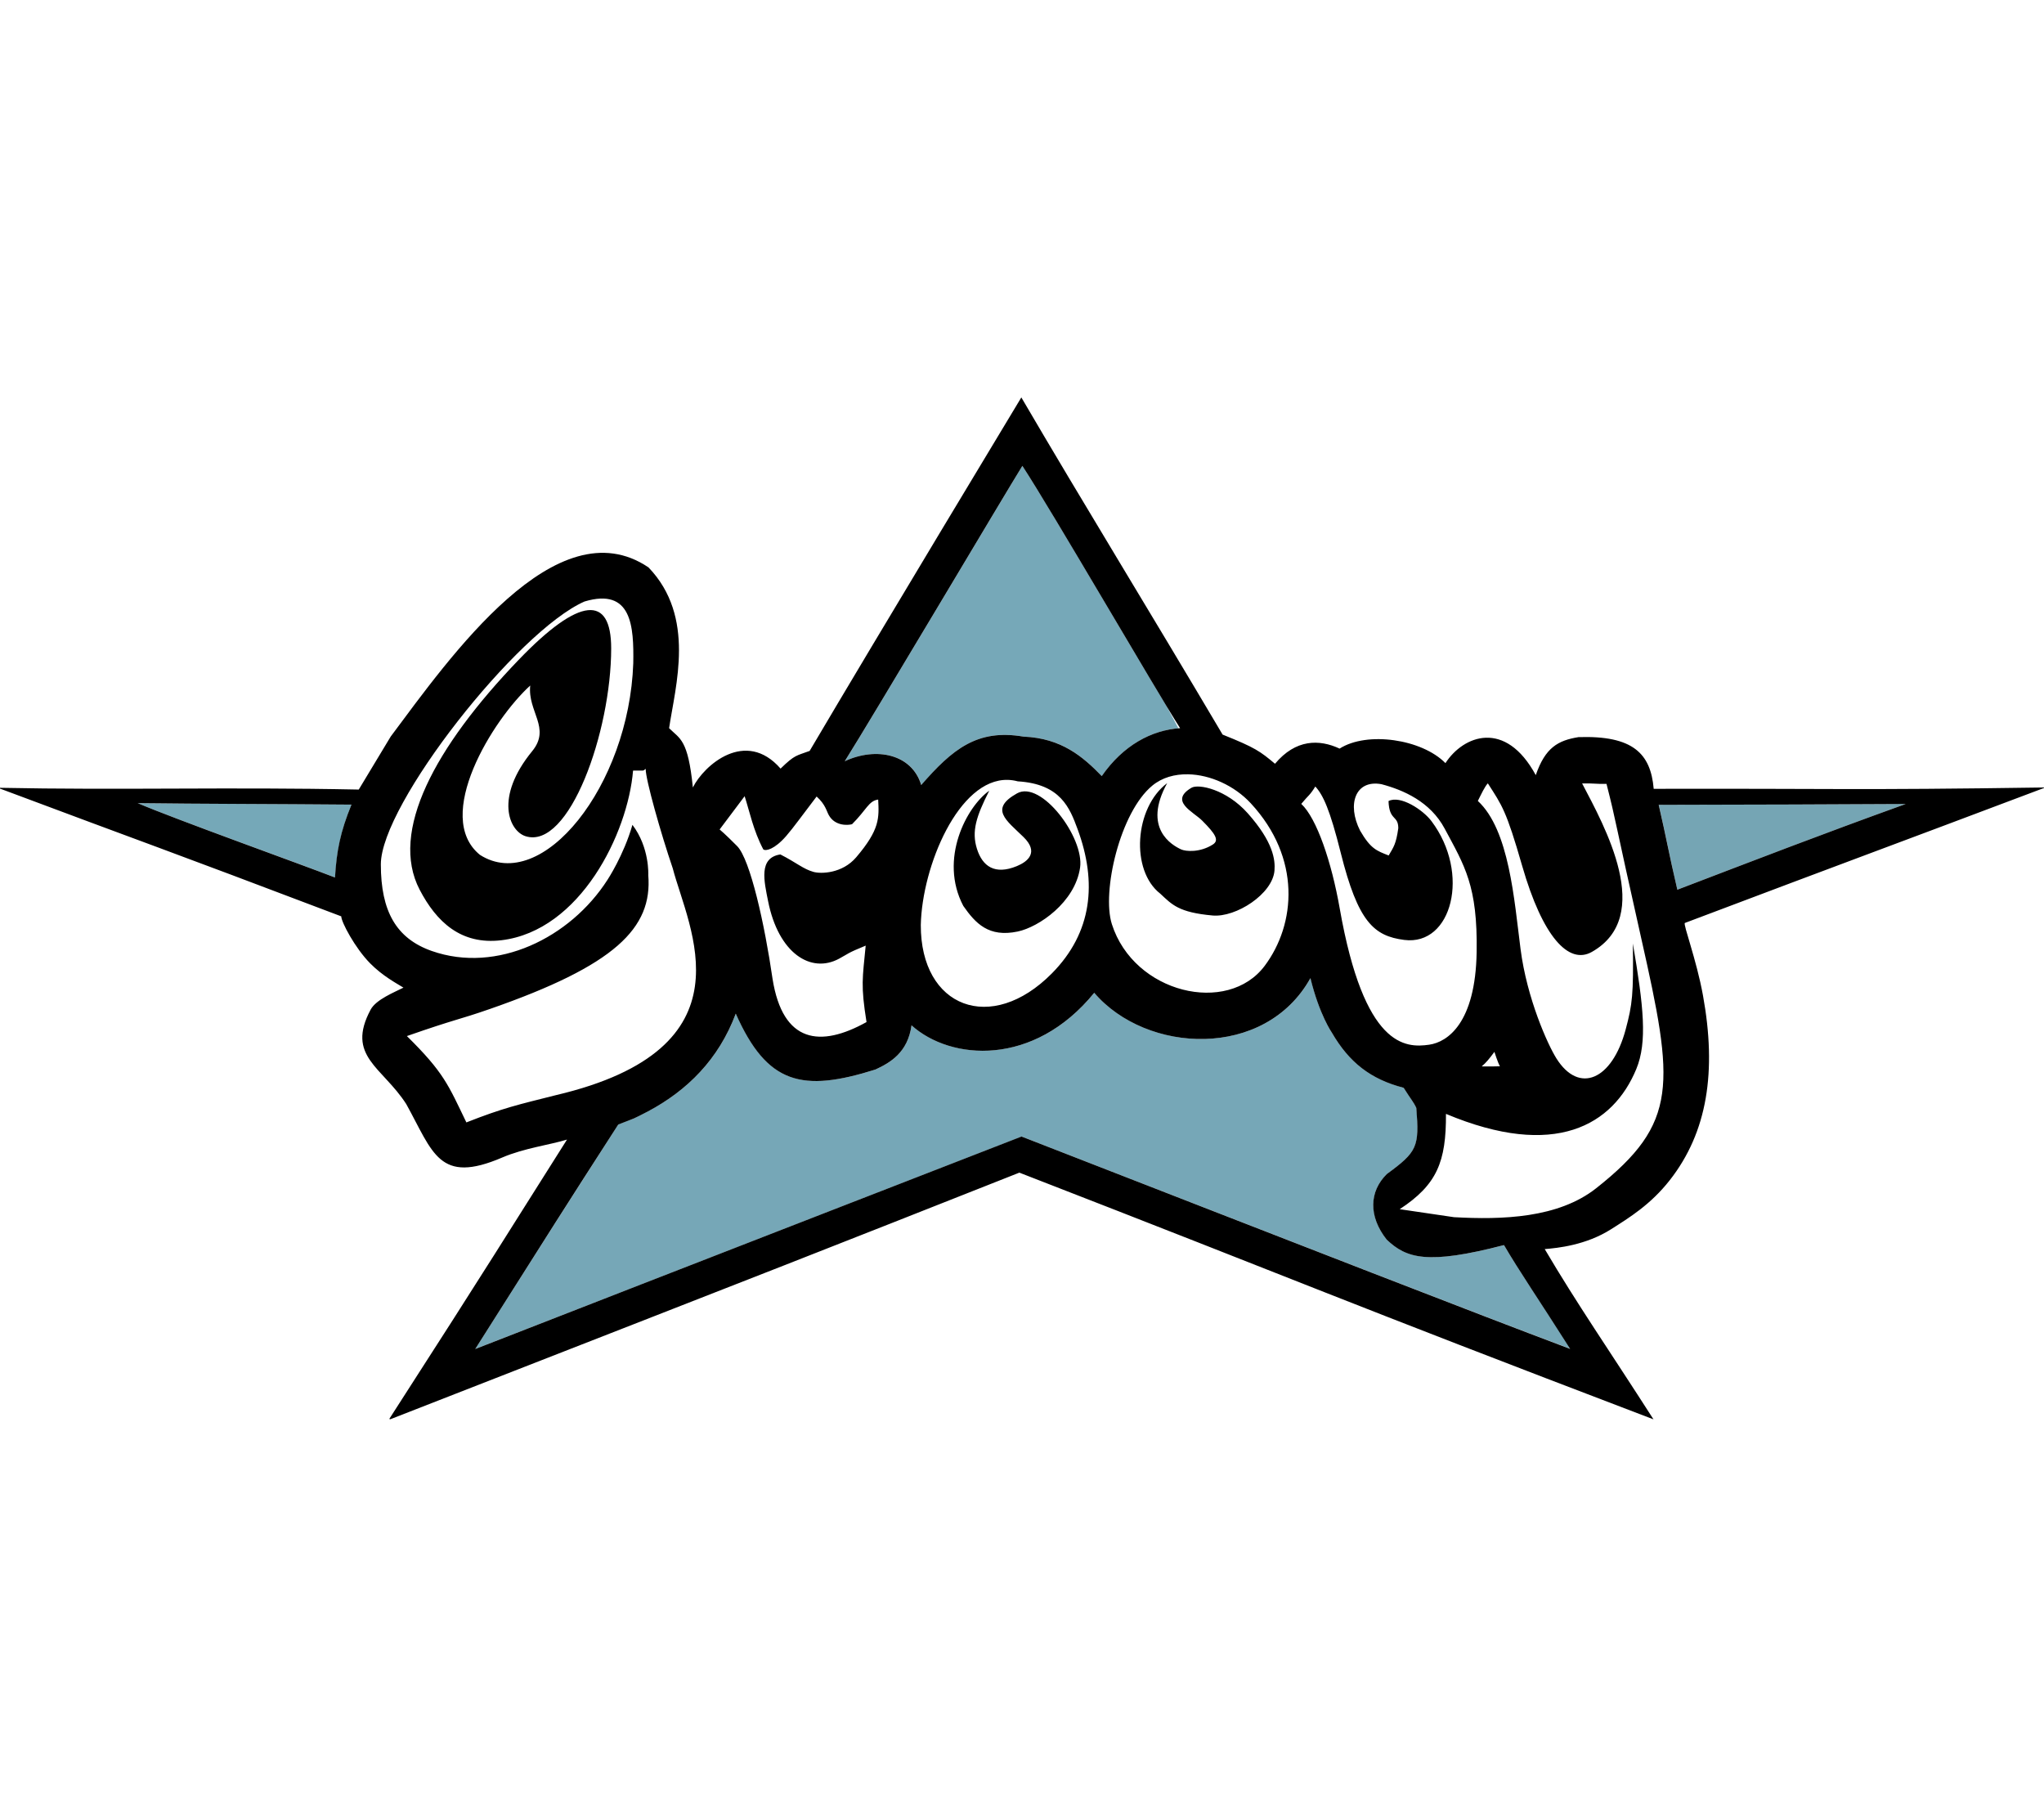 <svg width="100%" height="100%" viewBox="0 0 18 16" version="1.1" xmlns="http://www.w3.org/2000/svg" xmlns:xlink="http://www.w3.org/1999/xlink" xml:space="preserve" style="fill-rule:evenodd;clip-rule:evenodd;stroke-linejoin:round;stroke-miterlimit:2;"><g id="groovy-dark" transform="matrix(1.288,0,0,1.288,-2.595,-2.306)"><path d="M10.072,6.769C9.879,6.786 9.691,6.89 9.548,7.096C9.422,6.965 9.274,6.836 9.013,6.826C8.696,6.771 8.527,6.912 8.314,7.157C8.25,6.944 8.005,6.894 7.791,6.994C7.981,6.691 8.883,5.173 9.005,4.975C9.182,5.244 9.728,6.184 9.986,6.609L10.072,6.769Z" style="fill:rgb(118,168,184);"/><path d="M15.045,7.286C14.463,7.496 14.045,7.658 13.483,7.872C13.422,7.609 13.411,7.529 13.356,7.292C14.29,7.289 14.305,7.291 15.045,7.286Z" style="fill:rgb(117,165,180);"/><path d="M10.975,8.477C11.036,8.728 11.122,8.851 11.122,8.851C11.24,9.053 11.387,9.168 11.612,9.226C11.662,9.306 11.679,9.321 11.699,9.364C11.72,9.631 11.705,9.664 11.498,9.816C11.376,9.935 11.371,10.105 11.496,10.264C11.631,10.392 11.773,10.438 12.298,10.302C12.4,10.476 12.542,10.682 12.751,11.011C12.047,10.746 11.078,10.368 9,9.56C9,9.56 6.568,10.504 5.264,11.012C5.81,10.152 5.855,10.08 6.242,9.477C6.374,9.426 6.329,9.447 6.446,9.387C6.714,9.245 6.929,9.032 7.046,8.719C7.26,9.203 7.5,9.259 8,9.102C8.104,9.054 8.222,8.985 8.247,8.799C8.515,9.041 9.083,9.085 9.497,8.577C9.854,8.995 10.664,9.034 10.975,8.477Z" style="fill:rgb(118,167,183);"/><path d="M2.957,7.281C3.396,7.286 3.891,7.286 4.418,7.291C4.343,7.476 4.317,7.606 4.306,7.789C4.06,7.693 3.211,7.39 2.957,7.281Z" style="fill:rgb(117,168,184);"/><g id="path4019" transform="matrix(0.014,0,0,0.014,1.504,6.815)"><path d="M535.269,-164.843C535.269,-164.843 465.185,-48.709 431.886,7.763C425.458,10.172 424.744,9.495 417.691,16.401C400.629,-3.161 380.321,14.678 374.852,25.605C372.475,1.971 368.548,1.96 363.252,-3.343C366.311,-24.016 376.407,-57.707 353.178,-81.856C308.256,-112.159 256.279,-38.08 227.307,0.719L211.688,26.633C147.275,25.317 96.546,26.997 35.397,25.759C109.962,53.704 113.052,54.355 203.14,88.539C203.14,91.294 209.876,104.036 217.284,111.522C223.441,117.744 230.156,121.259 233.514,123.348C229.106,125.604 220.15,129.125 217.488,134.094C205.299,156.841 223.255,162.094 234.888,180.215C248.006,203.906 250.83,219.58 281.797,206.283C292.411,201.726 305.214,200.089 313.392,197.542C284.538,243.088 277.121,255.533 226.595,333.951L227.104,334.105C429.194,255.222 434.367,253.193 534.303,213.687C677.977,269.438 686.22,274.024 843.995,334.157C821.957,299.757 806.898,278.196 790.879,251.016C797.188,250.506 811.014,249.116 823.289,241.314C832.148,235.684 842.553,229.337 851.932,217.389C870.382,193.884 874.907,164.205 868.162,127.153C864.954,109.534 858.385,92.407 859.309,91.778C945.189,59.342 955.294,55.821 1035.4,25.605C939.141,27.015 934.494,26.069 844.097,26.273C842.625,9.034 833.958,0.169 807.363,1.027C797.418,2.656 791.163,6.054 786.503,19.589C771.637,-7.819 751.098,0.244 742.392,13.727C730.91,1.998 704.156,-1.95 690.701,6.632C680.784,1.991 669.259,1.972 659.156,14.036C651.839,7.929 649.589,6.206 633.565,-0.207C596.66,-62.601 565.966,-112.368 535.269,-164.843ZM535.778,-131.422C550.352,-109.156 600.422,-22.7 612.807,-3.343C598.764,-2.396 584.963,5.062 574.547,20.052C565.526,10.75 554.981,1.525 536.349,0.789C513.698,-3.104 501.62,6.945 486.376,24.422C481.848,9.246 464.298,5.658 449.032,12.802C462.64,-8.845 527.009,-117.29 535.778,-131.422ZM345.75,-35.016C343.657,24.744 301.252,77.963 270.858,58.511C247.893,39.819 277.063,-7.481 295.432,-24.167C294.069,-11.414 305.668,-3.449 296.399,7.866C277.832,30.531 285.138,46.881 293.143,49.411C314.51,56.162 334.964,-1.721 334.964,-42.317C334.964,-68.349 319.73,-67.867 289.734,-36.661C248.78,5.944 226.67,47.198 241.4,75.479C249.608,91.237 261.605,102.573 281.339,100.21C319.877,95.597 343.136,47.938 345.648,17.378C351.794,17.224 350.169,17.748 351.805,16.504C351.805,21.895 359.201,47.963 365.033,65.093C372.665,94.336 405.206,153.009 307.999,175.845C289.612,180.478 282.385,182.019 264.244,189.161C255.351,170.741 253.261,164.796 235.193,147C259.707,138.442 259.881,139.287 275.692,133.786C336.826,112.515 355.206,94.335 353.077,68.383C353.077,68.383 353.822,55.009 345.343,43.858C341.063,58.788 333.133,70.749 333.133,70.749C314.954,99.082 279.158,116.624 247.353,105.455C229.959,99.347 222.474,86.03 222.474,63.139C222.474,33.874 289.197,-50.821 321.939,-65.197C345.07,-72.08 346.063,-52.994 345.75,-35.016ZM616.674,19.178C627.495,19.379 639.314,24.699 647.302,33.317C672.052,60.018 669.352,92.359 654.12,112.705C635.998,136.909 590.28,126.172 579.482,92.344C574.465,76.626 583.426,37.689 599.273,24.679C604.058,20.752 610.181,19.056 616.674,19.178ZM528.655,21.903C530.255,21.941 531.889,22.182 533.54,22.622C554.479,23.888 558.929,35.629 562.743,45.966C572.357,72.015 569.951,96.423 550.177,116.407C520.557,146.34 486.044,133.114 486.172,92.755C486.784,64.054 504.661,21.325 528.655,21.903ZM606.498,23.497C590.53,35.442 588.461,66.108 603.14,77.484C608.911,82.872 612.118,86.625 628.681,88.127C640.054,89.16 658.006,77.624 658.902,66.172C659.307,60.994 658.375,52.316 645.877,38.253C635.409,26.474 621.777,23.735 618.353,25.759C607.331,32.272 619.237,37.451 623.542,41.75C630.309,48.507 631.932,51.462 628.783,53.473C622.519,57.471 615.557,56.9 613.265,55.838C608.908,53.818 594.29,45.593 606.498,23.497ZM763.099,23.599C770.056,34.437 772.064,36.781 779.838,63.807C789.878,98.709 802.624,112.274 813.875,105.918C844.713,88.497 820.002,44.387 809.144,23.651C816.102,23.552 814.724,23.94 821.049,23.856C826.058,43.482 824.657,39.992 838.042,99.388C854.058,170.458 856.453,189.381 816.012,221.297C797.429,235.964 770.055,236.736 746.564,235.437L720.057,231.529C738.323,219.548 742.759,208.328 742.647,184.997C795.894,207.321 824.267,190.503 835.6,163.093C841.057,149.894 839.164,132.478 833.921,101.804C834.25,126.799 833.709,131.406 830.411,143.76C823.794,168.545 807.602,175.467 796.577,157.9C792.334,151.14 782.193,128.691 779.075,104.529C775.957,80.368 773.568,46.376 758.215,32.186C759.894,28.845 761.632,25.083 763.099,23.599ZM711.153,24.011C721.901,26.867 734.976,32.538 742.01,45.694C751.726,63.866 758.16,73.539 757.63,105.988C757.065,140.631 743.446,149.924 734.455,151.216C722.842,152.884 702.709,152.645 690.751,84.631C686.79,62.1 679.557,40.66 671.978,33.626C675.742,29.082 676.039,29.651 678.846,25.142C682.664,29.317 685.961,36.374 691.26,57.534C699.693,91.205 707.393,98.155 722.296,100.056C745.578,103.026 754.733,67.53 735.575,42.058C731.37,36.467 720.374,29.272 714.594,32.244C714.929,42.062 719.321,38.978 719.37,45.477C718.273,53.203 717.155,54.585 714.664,58.82C708.748,56.495 705.875,55.576 700.71,46.686C694.183,33.784 698.425,21.674 711.153,24.011ZM519.599,27.199C508.644,34.916 494.875,60.516 506.931,83.449C512.884,91.97 519.304,98.949 533.54,95.943C543.712,93.795 561.486,81.782 563.964,64.733C566.089,50.119 544.957,21.906 533.183,28.484C519.554,36.098 527.867,41.562 536.287,49.771C543.986,57.276 538.458,61.801 533.082,64.013C522.32,68.441 516.291,64.131 513.596,55.581C510.9,47.03 513.227,39.748 519.599,27.199ZM400.138,29.872C402.479,37.039 404.352,46.584 409.245,55.838C410.397,56.795 414.724,55.888 420.439,49.308C424.038,45.163 428.127,39.397 435.295,30.026C439.659,33.999 440.039,36.954 441.248,39.127C444.258,44.542 450.607,44.114 452.593,43.549C459.604,36.61 460.717,32.108 465.364,31.518C465.795,40.492 466.23,46.08 454.628,59.694C447.833,67.668 437.41,67.859 433.769,66.841C428.75,65.438 425.496,62.345 417.581,58.311C406.825,59.961 409.675,71.429 411.586,81.083C416.623,106.535 432.466,116.682 446.284,109.208C451.092,106.608 449.992,106.624 459.258,102.833C457.707,118.986 456.777,122.115 459.665,140.161C437.126,152.706 418.781,150.538 413.774,119.08C409.973,92.72 402.891,60.727 396.475,54.244C390.417,48.122 387.928,46.12 387.928,46.12C387.928,46.12 395.517,36.047 400.138,29.872ZM103.725,33.266C135.097,33.657 170.471,33.664 208.126,33.986C202.719,47.223 200.864,56.492 200.088,69.566C182.509,62.761 121.911,41.067 103.725,33.266ZM967.17,33.677C925.632,48.648 895.722,60.234 855.646,75.53C851.262,56.757 850.46,51.027 846.539,34.088C913.232,33.893 914.358,33.995 967.17,33.677ZM676.455,118.72C680.816,136.633 686.967,145.411 686.967,145.411C695.384,159.891 705.905,168.11 721.981,172.252C725.519,177.923 726.766,179.041 728.167,182.091C729.699,201.146 728.594,203.513 713.794,214.356C705.106,222.863 704.735,235.046 713.697,246.388C723.333,255.522 733.458,258.817 770.985,249.062C778.24,261.529 788.38,276.263 803.293,299.759C753.064,280.831 683.797,253.809 535.371,196.051C535.371,196.051 361.687,263.483 268.569,299.81C307.515,238.376 310.728,233.201 338.424,190.19C347.799,186.538 344.64,188.037 352.975,183.763C372.104,173.577 387.453,158.389 395.814,136.048C411.142,170.614 428.264,174.586 463.99,163.35C471.361,159.956 479.827,155.003 481.644,141.755C500.787,158.993 541.311,162.18 570.884,125.867C596.382,155.707 654.276,158.547 676.455,118.72L676.455,118.72ZM766.305,154.712C766.305,154.712 768.008,160.093 769.001,161.756C764.769,161.897 760.098,161.808 760.098,161.808C762.217,160.065 763.924,157.938 766.305,154.712L766.305,154.712Z" style="fill-rule:nonzero;"/></g></g></svg>